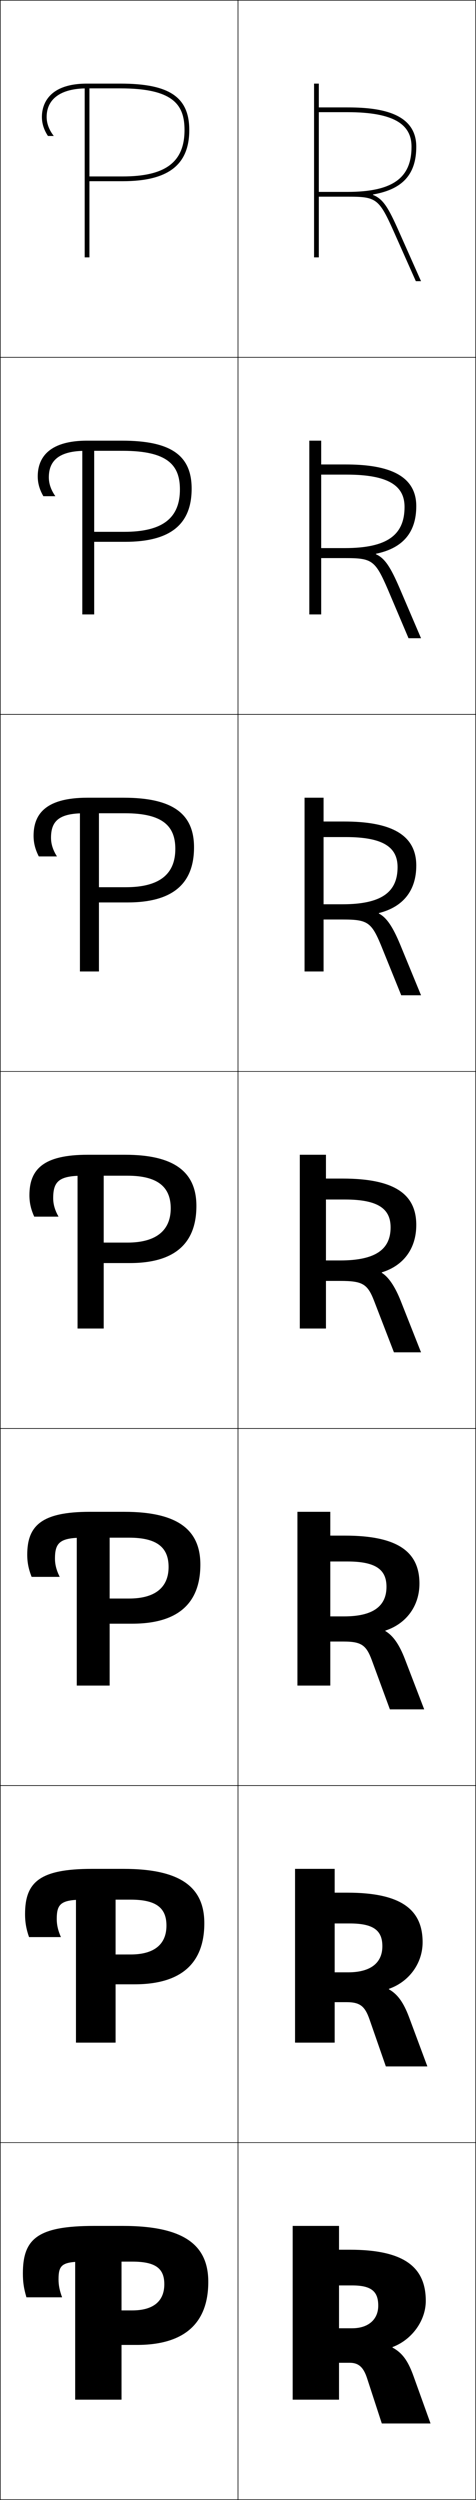 <?xml version="1.0" encoding="utf-8"?>
<!-- Generator: Adobe Illustrator 11 Build 225, SVG Export Plug-In . SVG Version: 6.0.0 Build 78)  -->
<!DOCTYPE svg PUBLIC "-//W3C//DTD SVG 1.0//EN"    "http://www.w3.org/TR/2001/REC-SVG-20010904/DTD/svg10.dtd">
<svg  xmlns="http://www.w3.org/2000/svg" xmlns:xlink="http://www.w3.org/1999/xlink" xmlns:a="http://ns.adobe.com/AdobeSVGViewerExtensions/3.0/"
	 width="200.25" height="1050.25" viewBox="0 0 200.25 1050.25" overflow="visible" enable-background="new 0 0 200.25 1050.25"
	 xml:space="preserve">
		<g id="レイヤー1">
			<g>
				<rect x="0.125" y="0.125" fill="none" stroke="#000000" stroke-width="0.25" width="100" height="150"/> 
				<rect x="0.125" y="150.125" fill="none" stroke="#000000" stroke-width="0.25" width="100" height="150"/> 
				<rect x="0.125" y="300.125" fill="none" stroke="#000000" stroke-width="0.25" width="100" height="150"/> 
				<rect x="0.125" y="450.125" fill="none" stroke="#000000" stroke-width="0.25" width="100" height="150"/> 
				<rect x="0.125" y="600.125" fill="none" stroke="#000000" stroke-width="0.25" width="100" height="150"/> 
				<rect x="0.125" y="750.125" fill="none" stroke="#000000" stroke-width="0.25" width="100" height="150"/> 
				<rect x="0.125" y="900.125" fill="none" stroke="#000000" stroke-width="0.25" width="100" height="150"/> 
				<rect x="100.125" y="0.125" fill="none" stroke="#000000" stroke-width="0.25" width="100" height="150"/> 
				<rect x="100.125" y="150.125" fill="none" stroke="#000000" stroke-width="0.25" width="100" height="150"/> 
				<rect x="100.125" y="300.125" fill="none" stroke="#000000" stroke-width="0.25" width="100" height="150"/> 
				<rect x="100.125" y="450.125" fill="none" stroke="#000000" stroke-width="0.25" width="100" height="150"/> 
				<rect x="100.125" y="600.125" fill="none" stroke="#000000" stroke-width="0.25" width="100" height="150"/> 
				<rect x="100.125" y="750.125" fill="none" stroke="#000000" stroke-width="0.25" width="100" height="150"/> 
				<rect x="100.125" y="900.125" fill="none" stroke="#000000" stroke-width="0.25" width="100" height="150"/> 
			</g>
			<g>
				<path d="M55.625,950.125c9.901,0,13.5,2.917,13.5,9.5c0,7.265-4.777,11-13.5,11h-4.5v-28.5h-19.5v66h19.5v-23
					h6.5c19.83,0,30-8.999,30-26.5c0-15.604-10.392-23.5-36-23.5h-12c-23.986,0-30,5.495-30,20
					c0,3.591,0.419,6.418,1.5,10h15c-1.053-2.827-1.5-5.104-1.5-7.5c0-6.145,1.425-7.5,11-7.5
					H55.625z"/>
				<path d="M54.958,798.058c10.804,0,15.067,3.499,15.067,10.9
					c0,7.971-5.271,12.134-15.067,12.134H48.625v-30.034H31.958V858.125H48.625v-24.5h8
					c19.491,0,29.333-8.731,29.333-25.667c0-15.123-9.981-22.833-34-22.833h-13.25
					c-22.141,0-28.167,5.658-28.167,19c0,3.452,0.492,6.256,1.674,9.666h13.409
					c-1.217-2.791-1.75-5.142-1.75-7.583c0-6.43,1.748-8.15,11.5-8.15H54.958z"/>
				<path d="M54.292,645.991c11.706,0,16.633,4.079,16.633,12.301
					c0,8.676-5.763,13.267-16.633,13.267H46.125v-31.568H32.292V708.125H46.125v-26h9.5
					c19.152,0,28.667-8.463,28.667-24.833c0-14.642-9.571-22.167-32-22.167h-14.5
					c-20.295,0-26.333,5.822-26.333,18c0,3.314,0.565,6.094,1.848,9.333H25.125
					c-1.38-2.755-2-5.18-2-7.666c0-6.715,2.069-8.801,12-8.801H54.292z"/>
				<path d="M53.625,493.925c12.608,0,18.2,4.66,18.2,13.7
					c0,9.382-6.256,14.4-18.2,14.4h-10v-33.103h-11V558.125h11v-27.5h11
					c18.812,0,28-8.194,28-24c0-14.159-9.161-21.5-30-21.5h-15.75c-18.45,0-24.5,5.985-24.5,17
					c0,3.176,0.639,5.932,2.022,9H24.625c-1.543-2.719-2.25-5.219-2.25-7.75
					c0-7,2.392-9.45,12.5-9.45H53.625z"/>
				<path d="M52.625,341.658c15.875,0,21.133,5.438,21.133,14.966
					c0,10.75-6.843,16.1-20.8,16.1H41.625v-34.735h-8v70.135H41.625V379.125h12
					c18.91,0,28-7.74,28-23.167c0-14.056-8.908-20.833-29.667-20.833H36.792
					c-18.017,0-22.667,7.254-22.667,16c0,3.037,0.712,5.769,2.197,8.667h7.637
					c-1.707-2.683-2.5-5.257-2.5-7.833c0-7.055,3.4-10.3,14-10.3H52.625z"/>
				<path d="M51.625,189.392c19.142,0,24.067,6.217,24.067,16.233
					c0,12.118-7.431,17.8-23.4,17.8H39.625v-36.368h-5V258.125h5v-30.5h13
					c19.006,0,28-7.286,28-22.333c0-13.954-8.655-20.167-29.333-20.167H36.708
					c-17.583,0-20.833,8.522-20.833,15c0,2.899,0.785,5.607,2.371,8.333h5.046
					c-1.87-2.647-2.75-5.295-2.75-7.917c0-7.11,4.409-11.15,15.5-11.15H51.625z"/>
				<path d="M50.625,37.125c22.408,0,27,6.996,27,17.5c0,13.486-8.019,19.5-26,19.5h-14v-38h-2v72h2v-32h14
					c19.103,0,28-6.832,28-21.5c0-13.851-8.402-19.5-29-19.5h-14c-17.148,0-19,9.791-19,14
					c0,2.761,0.858,5.445,2.545,8H22.625c-2.033-2.611-3-5.333-3-8c0-7.166,5.417-12,17-12
					H50.625z"/>
			</g>
			<g>
				<path d="M134.125,35.125h-2v73h2v-25.5h12c12.289,0,13.281,0.619,19.818,15.301L174.936,118.125H177.125
					l-9.355-21.012c-4.266-9.58-6.495-13.527-10.837-15.215v-0.199
					c12.484-2.148,18.192-8.5,18.192-20.074c0-14.789-16.551-16.5-29-16.5h-12v2h12
					c19.666,0,27,5.166,27,14.5c0,13.01-7.684,18.984-27,19h-12V35.125z"/>
				<path d="M130.125,258.125h5v-23.667h10c11.347,0,12.693,0.843,17.979,13.034
					L171.865,268.125H177.125l-9.071-21.174c-3.68-8.502-6.076-12.409-9.891-14.11
					v-0.199c11.337-2.352,16.961-8.97,16.961-20.017c0-14.085-13.941-17.5-29.667-17.5
					h-10.333v4.267h10.667c17.81,0,24.4,4.776,24.4,13.567
					c0,11.729-7.188,17.288-25.066,17.3h-10v-45.134H130.125V258.125z"/>
				<path d="M128.125,408.125h8v-21.833h8c10.405,0,12.104,1.066,16.139,10.767L168.795,418.125H177.125
					l-8.785-21.337c-3.094-7.424-5.656-11.291-8.946-13.005v-0.199
					C169.584,381.029,175.125,374.143,175.125,363.625c0-13.381-11.333-18.5-30.333-18.5H136.125v6.533
					h9.333c15.952,0,21.799,4.385,21.799,12.633c0,10.447-6.693,15.591-23.133,15.601
					h-8V335.125h-8V408.125z"/>
				<path d="M137.125,485.125h-11v73h11v-20h6c9.463,0,11.516,1.289,14.3,8.5l8.3,21.5H177.125l-8.5-21.5
					c-2.509-6.346-5.236-10.172-8-11.9v-0.199c9.042-2.758,14.5-9.91,14.5-19.9
					c0-12.678-8.724-19.5-31-19.5h-7v8.8h8c14.096,0,19.199,3.995,19.199,11.7
					c0,9.166-6.198,13.895-21.199,13.9h-6V485.125z"/>
				<path d="M138.958,635.125H125.125v73h13.833v-18.5h5.5c7.567,0,9.612,1.5,11.966,7.833
					L164.024,718.125h14.434l-8.067-21c-2.466-6.436-5.104-10.027-8.266-11.9v-0.199
					c8.727-2.846,14.333-10.288,14.333-19.734c0-13.217-8.899-20.166-31.333-20.166
					h-6.167v10.866h7.167c12.092,0,16.466,3.498,16.466,10.634
					c0,8.052-5.528,12.43-17.8,12.434h-5.833V635.125z"/>
				<path d="M140.792,785.125H124.125v73h16.667v-17h5c5.672,0,7.709,1.711,9.633,7.167
					L162.325,868.125h17.467l-7.634-20.5c-2.424-6.525-4.971-9.882-8.533-11.9v-0.199
					c8.413-2.934,14.167-10.665,14.167-19.567c0-13.757-9.074-20.833-31.667-20.833
					h-5.333v12.934H147.125c10.089,0,13.733,3.001,13.733,9.566
					c0,6.938-4.857,10.965-14.399,10.967h-5.667V785.125z"/>
				<path d="M142.625,935.125h-19.5v73h19.5v-15.5h4.5c3.776,0,5.806,1.922,7.3,6.5l6.2,19h20.5
					l-7.2-20c-2.382-6.615-4.838-9.736-8.8-11.9v-0.199
					c8.098-3.021,14-11.043,14-19.4c0-14.297-9.249-21.5-32-21.5h-4.5v15h5.5
					c8.086,0,11,2.504,11,8.5c0,5.824-4.188,9.5-11,9.5h-5.5V935.125z"/>
			</g>
		</g>
	</svg>
